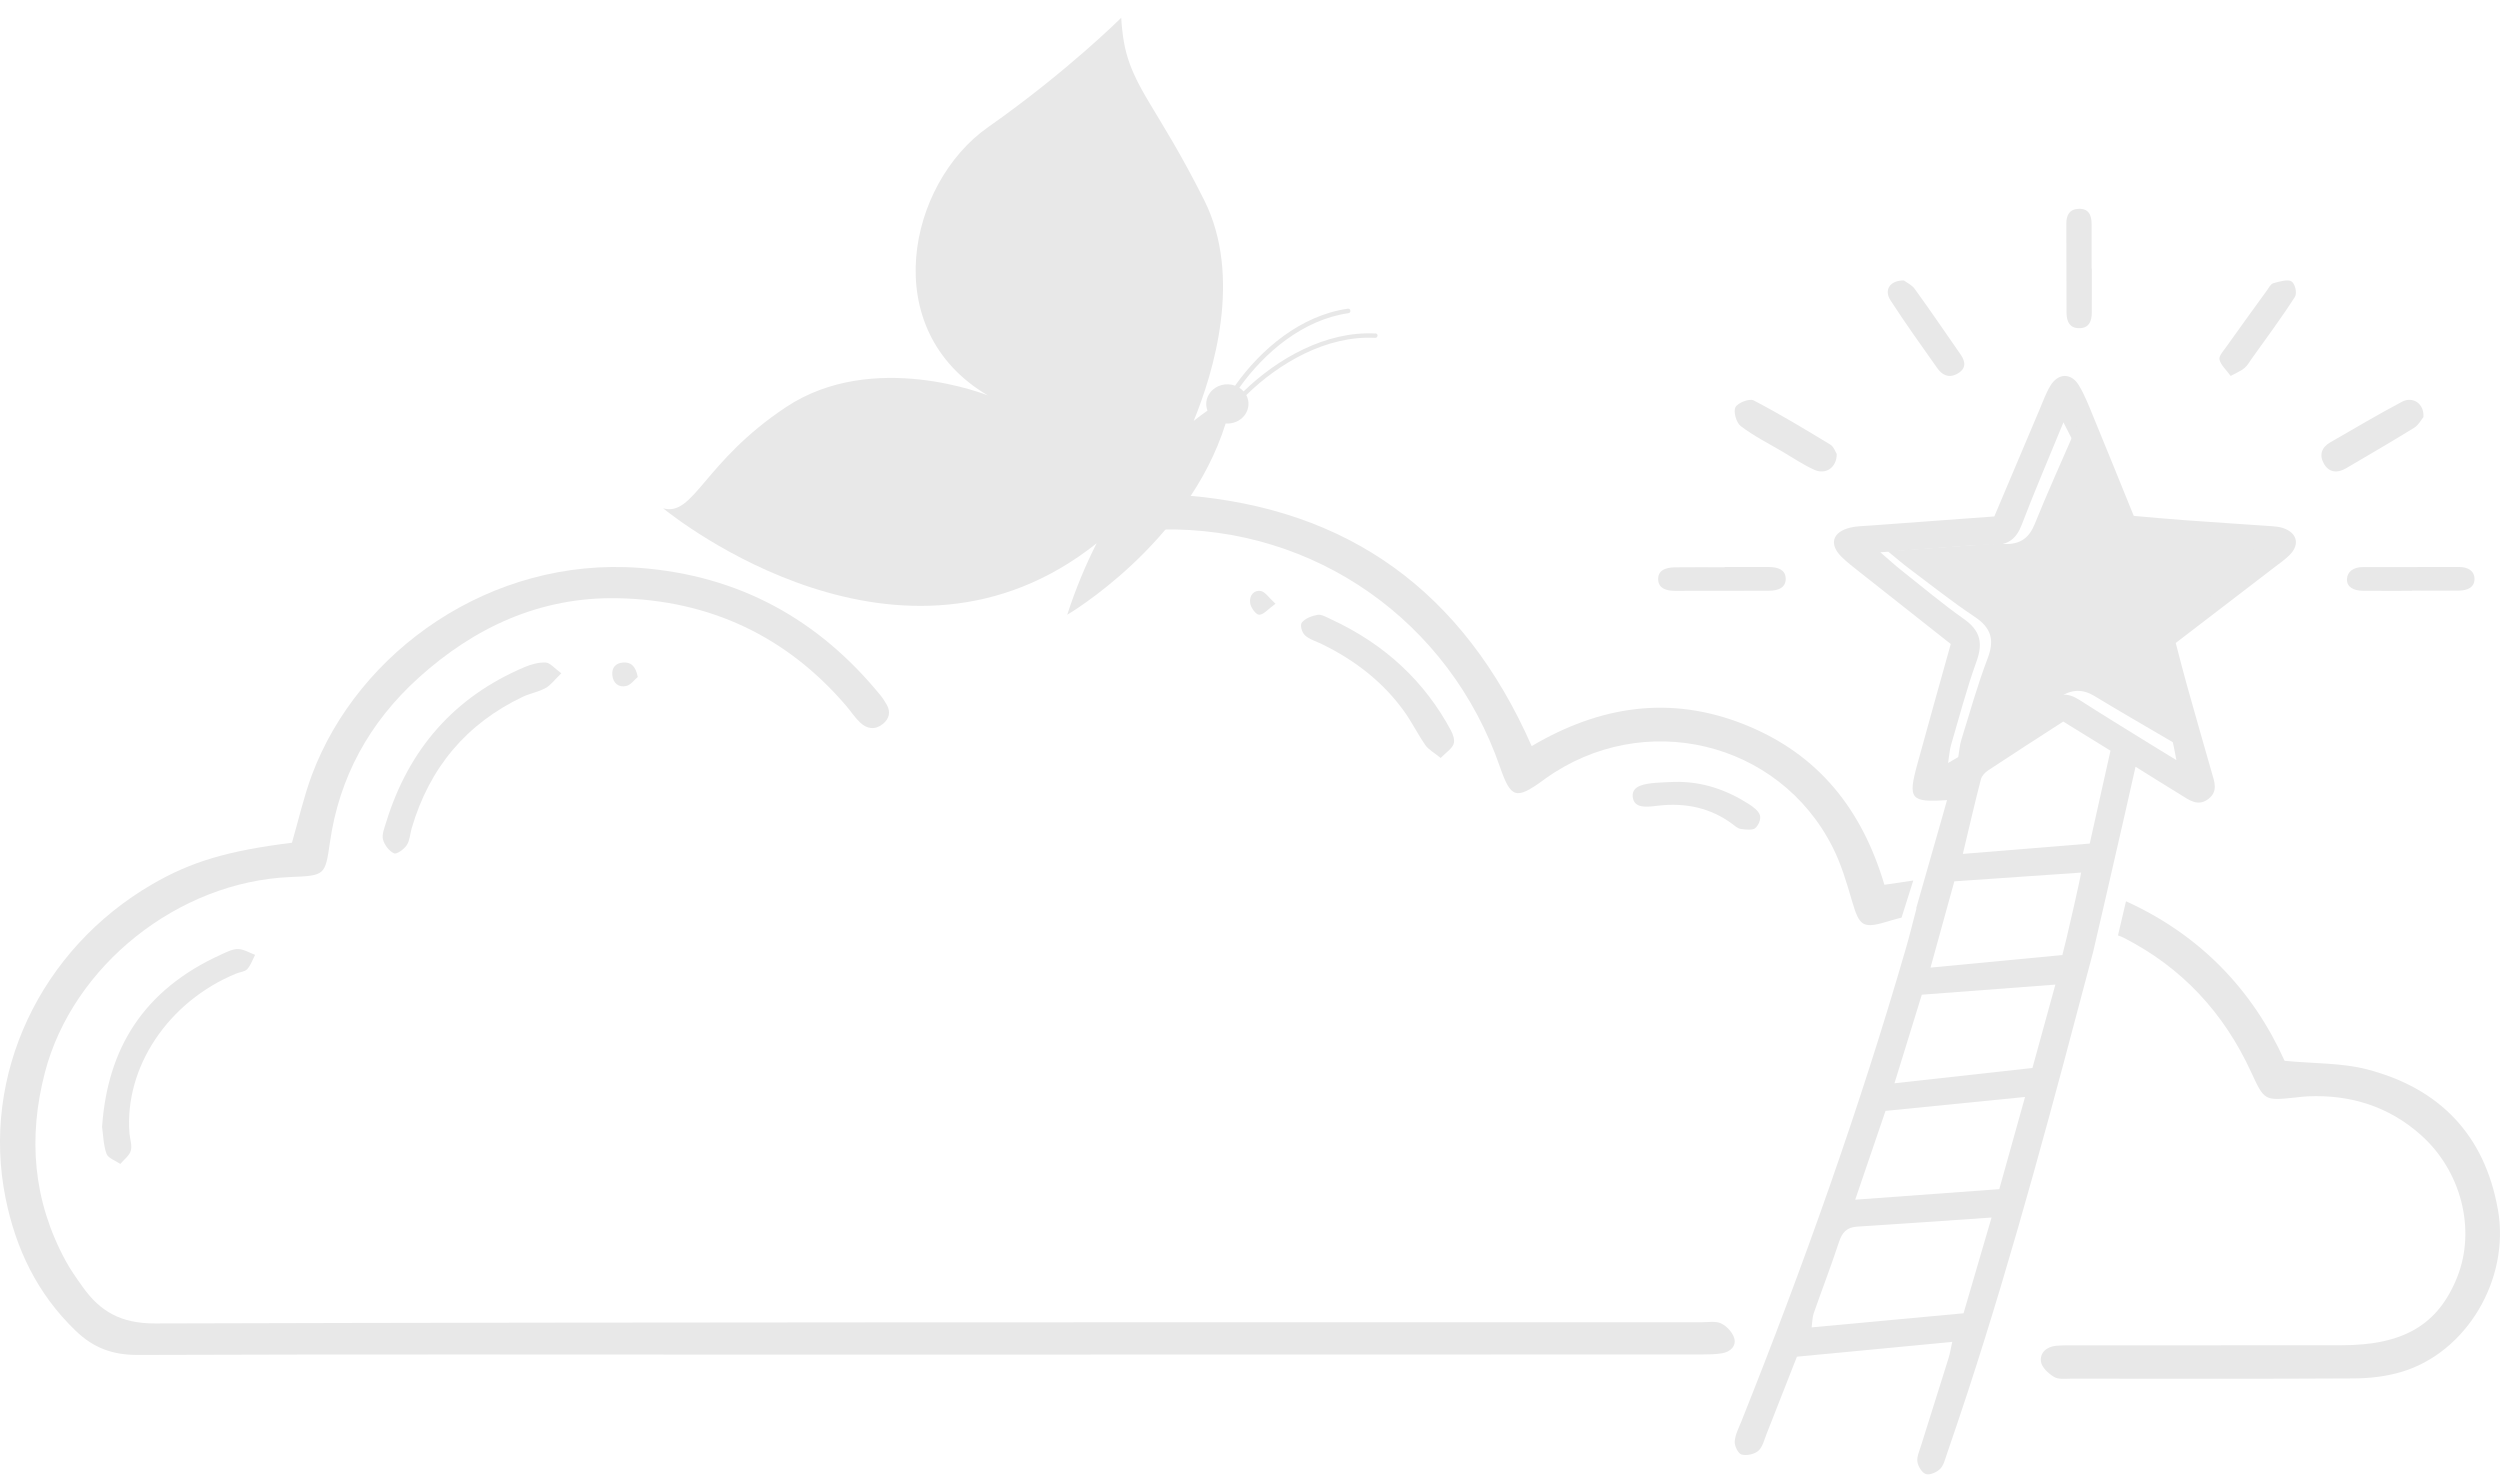 <svg width="98" height="58" viewBox="0 0 98 58" fill="none" xmlns="http://www.w3.org/2000/svg">
	<path
		d="M73.868 34.682C72.999 31.756 71.308 29.577 68.411 28.412C65.47 27.228 62.693 27.681 60.042 29.247C57.362 23.163 52.843 19.934 46.459 19.418C46.405 19.462 46.353 19.507 46.301 19.555C45.953 19.875 45.546 20.077 45.124 20.17C44.778 20.358 44.422 20.532 44.062 20.694C44.044 20.767 44.025 20.838 44 20.909C44.292 20.836 44.602 20.8 44.929 20.779C45.128 20.767 45.324 20.759 45.523 20.755C51.535 20.638 56.812 24.337 58.796 30.057C59.227 31.297 59.425 31.358 60.493 30.585C60.52 30.567 60.545 30.544 60.572 30.526C64.413 27.776 69.731 29.031 71.84 33.211C72.173 33.869 72.386 34.589 72.593 35.299C72.9 36.349 73.02 36.426 74.121 36.084C74.255 36.042 74.392 36.007 74.541 35.971L75 34.516C74.613 34.573 74.249 34.627 73.864 34.684"
		fill="#E8E8E8"
	/>
	<path
		d="M97.916 47.41C97.403 44.501 95.641 42.657 92.78 41.917C91.786 41.661 90.716 41.696 89.556 41.584C88.311 38.816 86.255 36.654 83.339 35.33L83.025 36.669C83.109 36.697 83.175 36.721 83.237 36.754C85.537 37.924 87.176 39.707 88.243 42.023C88.763 43.148 88.759 43.15 89.977 43.023C90.139 43.006 90.301 42.982 90.466 42.976C92.141 42.903 93.636 43.372 94.891 44.485C96.487 45.901 97.064 48.202 96.323 50.063C95.577 51.93 94.222 52.732 91.792 52.734C88.323 52.738 84.857 52.738 81.39 52.738C81.13 52.738 80.867 52.732 80.606 52.754C80.226 52.787 79.955 53.031 80.006 53.38C80.039 53.603 80.302 53.847 80.522 53.977C80.696 54.081 80.967 54.044 81.193 54.044C84.89 54.044 88.586 54.056 92.283 54.034C92.897 54.03 93.532 53.957 94.119 53.784C96.682 53.033 98.403 50.15 97.918 47.408"
		fill="#E8E8E8"
	/>
	<path
		d="M89.498 20.699C89.35 20.65 89.187 20.637 89.031 20.625C87.889 20.544 86.748 20.474 85.609 20.389C84.948 20.342 84.287 20.278 83.643 20.222C83.092 18.867 82.571 17.575 82.04 16.288C81.875 15.887 81.717 15.478 81.493 15.108C81.192 14.606 80.679 14.618 80.376 15.12C80.2 15.41 80.085 15.736 79.953 16.048C79.362 17.439 78.775 18.831 78.177 20.245C76.512 20.367 74.898 20.484 73.283 20.604C73.03 20.623 72.77 20.623 72.527 20.683C71.828 20.856 71.689 21.332 72.188 21.828C72.409 22.047 72.663 22.237 72.908 22.433C74.088 23.367 75.269 24.297 76.47 25.245C76.025 26.838 75.582 28.411 75.151 29.987C74.786 31.324 74.898 31.461 76.323 31.364C76.283 31.508 76.229 31.698 76.167 31.919C75.796 33.228 75.113 35.61 75.113 35.61C75.117 35.61 75.123 35.606 75.127 35.606C74.97 36.205 74.856 36.678 74.72 37.145C72.896 43.445 70.697 49.62 68.262 55.719C68.158 55.978 68.019 56.238 68.001 56.505C67.989 56.678 68.132 56.976 68.268 57.017C68.462 57.073 68.773 57.005 68.925 56.874C69.096 56.722 69.156 56.445 69.248 56.215C69.645 55.213 70.038 54.209 70.439 53.182C72.487 52.986 74.469 52.797 76.528 52.601C76.464 52.886 76.438 53.064 76.386 53.231C76.027 54.382 75.662 55.531 75.301 56.682C75.237 56.887 75.133 57.108 75.163 57.306C75.189 57.486 75.345 57.736 75.498 57.785C75.652 57.831 75.925 57.711 76.055 57.579C76.197 57.434 76.247 57.197 76.319 56.994C76.59 56.203 76.859 55.413 77.119 54.62C78.987 48.915 80.517 43.121 82.048 37.327C82.072 37.232 82.793 34.122 83.293 31.919C83.477 31.113 83.631 30.428 83.713 30.056C84.353 30.456 84.904 30.802 85.461 31.142C85.806 31.351 86.157 31.645 86.58 31.31C86.95 31.017 86.808 30.649 86.702 30.287C86.367 29.128 86.04 27.969 85.714 26.811C85.565 26.28 85.431 25.747 85.289 25.204C86.604 24.196 87.874 23.224 89.143 22.249C89.366 22.076 89.608 21.916 89.795 21.71C90.159 21.309 90.025 20.877 89.5 20.701M76.971 51.481C74.942 51.669 73.024 51.847 71.016 52.033C71.048 51.804 71.044 51.632 71.098 51.479C71.423 50.547 71.781 49.624 72.088 48.688C72.21 48.32 72.381 48.111 72.8 48.084C74.503 47.977 76.203 47.855 78.069 47.727C77.688 49.029 77.34 50.221 76.971 51.481ZM78.37 46.615C76.488 46.752 74.67 46.886 72.724 47.028C73.141 45.803 73.517 44.704 73.912 43.547C75.714 43.367 77.496 43.189 79.382 43.001C79.027 44.272 78.706 45.421 78.372 46.615M79.671 41.865C77.911 42.061 76.163 42.255 74.263 42.464C74.644 41.228 74.987 40.117 75.335 38.992C77.085 38.86 78.775 38.732 80.571 38.596C80.258 39.734 79.977 40.763 79.671 41.867M81.024 36.711V36.715C80.965 36.951 80.909 37.184 80.845 37.438C79.166 37.596 77.504 37.755 75.676 37.93C76.005 36.736 76.303 35.659 76.61 34.548C78.278 34.434 79.887 34.323 81.579 34.205C81.559 34.407 81.078 36.494 81.024 36.711ZM81.921 33.068C80.266 33.203 78.671 33.333 76.943 33.473C77.073 32.93 77.193 32.417 77.312 31.919C77.424 31.452 77.534 31 77.652 30.547C77.686 30.415 77.813 30.279 77.935 30.198C78.899 29.56 79.871 28.936 80.879 28.285C81.539 28.692 82.096 29.037 82.731 29.428C82.547 30.254 82.362 31.076 82.174 31.919C82.09 32.297 82.004 32.678 81.918 33.068M87.357 22.328C86.461 23.016 85.551 23.689 84.657 24.381C84.014 24.877 84.014 24.925 84.255 25.716C84.659 27.037 85.054 28.359 85.315 29.797C84.956 29.578 84.595 29.359 84.236 29.136C83.327 28.572 82.413 28.016 81.513 27.436C81.054 27.142 80.651 27.165 80.202 27.469C79.238 28.119 78.254 28.741 77.275 29.37C77.015 29.537 76.742 29.686 76.365 29.909C76.414 29.595 76.426 29.394 76.48 29.206C76.802 28.111 77.091 27.002 77.478 25.931C77.74 25.21 77.632 24.718 76.981 24.262C76.135 23.665 75.343 22.995 74.531 22.354C74.295 22.168 74.073 21.964 73.71 21.65C75.017 21.551 76.141 21.464 77.267 21.385C77.552 21.365 77.837 21.354 78.123 21.361C78.712 21.377 79.043 21.117 79.25 20.575C79.745 19.278 80.294 18.001 80.887 16.556C81.092 16.97 81.25 17.249 81.372 17.54C81.783 18.507 82.218 19.468 82.569 20.456C82.805 21.119 83.22 21.356 83.912 21.375C85.15 21.408 86.383 21.503 87.618 21.576C87.734 21.582 87.85 21.608 88.145 21.646C87.802 21.945 87.59 22.152 87.355 22.33"
		fill="#E8E8E8"
	/>
	<path
		d="M11.444 33.038C11.71 32.119 11.908 31.235 12.223 30.387C14.043 25.517 19.24 21.827 25.058 22.26C28.992 22.554 32.094 24.301 34.495 27.233C34.596 27.354 34.684 27.488 34.761 27.625C34.924 27.913 34.858 28.178 34.604 28.382C34.303 28.625 33.983 28.574 33.721 28.327C33.513 28.131 33.356 27.886 33.17 27.668C30.856 24.964 27.849 23.519 24.203 23.45C21.164 23.393 18.588 24.601 16.412 26.566C14.467 28.323 13.296 30.48 12.933 33.021C12.747 34.323 12.739 34.323 11.378 34.38C6.984 34.564 2.851 37.856 1.76 42.042C1.096 44.593 1.292 47.06 2.569 49.416C2.762 49.775 3.004 50.114 3.243 50.45C3.922 51.401 4.726 51.883 6.081 51.879C26.286 51.822 46.49 51.834 66.695 51.832C66.957 51.832 67.258 51.777 67.47 51.879C67.693 51.987 67.918 52.234 67.982 52.459C68.069 52.764 67.833 52.995 67.499 53.05C67.242 53.091 66.975 53.095 66.713 53.095C54.755 53.099 42.796 53.101 30.838 53.101C22.361 53.101 13.886 53.083 5.409 53.114C4.402 53.118 3.653 52.83 2.965 52.165C1.451 50.711 0.617 48.938 0.219 46.971C-0.754 42.15 1.574 37.207 5.978 34.656C7.494 33.778 8.927 33.348 11.442 33.036"
		fill="#E8E8E8"
	/>
	<path
		d="M4.002 44.162C4.214 41.15 5.58 38.808 8.696 37.405C8.898 37.314 9.125 37.197 9.333 37.202C9.557 37.209 9.778 37.349 10 37.43C9.901 37.62 9.833 37.832 9.691 37.991C9.602 38.091 9.399 38.105 9.25 38.167C6.593 39.262 4.871 41.841 5.075 44.426C5.094 44.656 5.186 44.899 5.127 45.11C5.073 45.3 4.859 45.456 4.717 45.626C4.529 45.498 4.237 45.398 4.177 45.233C4.051 44.884 4.049 44.5 4 44.162"
		fill="#E8E8E8"
	/>
	<path
		d="M22 26.395C21.743 26.645 21.593 26.857 21.39 26.969C21.111 27.125 20.779 27.179 20.489 27.316C18.289 28.366 16.836 30.086 16.137 32.471C16.073 32.692 16.064 32.95 15.945 33.129C15.836 33.291 15.55 33.499 15.445 33.451C15.254 33.364 15.068 33.12 15.013 32.906C14.963 32.706 15.07 32.455 15.137 32.234C16.024 29.348 17.827 27.312 20.554 26.154C20.815 26.044 21.115 25.959 21.39 25.971C21.564 25.979 21.729 26.193 22 26.391"
		fill="#E8E8E8"
	/>
	<path
		d="M56.477 29.714C56.218 29.503 55.996 29.383 55.877 29.213C55.574 28.777 55.345 28.304 55.033 27.871C54.237 26.767 53.153 25.899 51.818 25.249C51.589 25.138 51.318 25.06 51.153 24.902C51.032 24.785 50.951 24.509 51.034 24.402C51.153 24.248 51.425 24.139 51.654 24.101C51.806 24.077 52.004 24.197 52.169 24.272C54.335 25.271 55.865 26.755 56.873 28.627C56.961 28.793 57.037 29.01 56.98 29.169C56.916 29.347 56.697 29.486 56.475 29.712"
		fill="#E8E8E8"
	/>
	<path
		d="M65.633 30.651C66.745 30.625 67.688 30.972 68.538 31.509C68.724 31.627 68.934 31.784 68.987 31.953C69.036 32.108 68.941 32.346 68.801 32.466C68.706 32.55 68.42 32.522 68.232 32.493C68.111 32.475 68.002 32.37 67.9 32.294C67.068 31.68 66.092 31.453 64.985 31.584C64.555 31.636 64.044 31.704 64.002 31.228C63.964 30.796 64.467 30.725 64.901 30.687C65.144 30.666 65.39 30.662 65.636 30.651"
		fill="#E8E8E8"
	/>
	<path
		d="M74.63 10.993C74.729 11.068 74.945 11.167 75.058 11.326C75.673 12.176 76.261 13.041 76.859 13.901C77.062 14.194 77.075 14.471 76.703 14.663C76.368 14.839 76.116 14.678 75.944 14.435C75.321 13.555 74.693 12.677 74.108 11.774C73.846 11.371 74.078 10.991 74.628 10.993"
		fill="#E8E8E8"
	/>
	<path
		d="M81.999 10.531C81.999 11.113 82.003 11.697 81.997 12.279C81.993 12.578 81.898 12.849 81.54 12.864C81.129 12.884 81.01 12.598 81.008 12.258C81.002 11.092 81.004 9.928 81 8.763C81 8.446 81.115 8.208 81.463 8.187C81.878 8.162 81.991 8.434 81.991 8.784C81.991 9.366 81.991 9.95 81.991 10.531H81.999Z"
		fill="#E8E8E8"
	/>
	<path
		d="M94.552 23.16C93.906 23.16 93.263 23.165 92.617 23.158C92.273 23.154 91.986 23.02 92.001 22.699C92.016 22.404 92.258 22.23 92.623 22.23C93.879 22.23 95.137 22.224 96.392 22.226C96.746 22.226 96.998 22.376 97 22.694C97.002 23.024 96.729 23.148 96.384 23.152C95.772 23.158 95.162 23.152 94.55 23.152V23.158L94.552 23.16Z"
		fill="#E8E8E8"
	/>
	<path
		d="M87.443 14.737C87.273 14.505 87.062 14.319 87.005 14.101C86.968 13.965 87.146 13.771 87.254 13.619C87.784 12.872 88.325 12.128 88.864 11.384C88.939 11.283 89.007 11.133 89.115 11.102C89.348 11.037 89.687 10.939 89.827 11.031C89.972 11.127 90.054 11.492 89.959 11.64C89.434 12.46 88.844 13.25 88.276 14.048C88.184 14.176 88.107 14.32 87.988 14.424C87.874 14.526 87.711 14.588 87.445 14.736"
		fill="#E8E8E8"
	/>
	<path
		d="M67.603 22.227C68.181 22.227 68.76 22.227 69.337 22.227C69.675 22.227 69.975 22.322 69.998 22.647C70.026 23.018 69.733 23.157 69.342 23.157C68.117 23.161 66.89 23.163 65.665 23.161C65.332 23.161 65.03 23.074 65.002 22.745C64.97 22.363 65.282 22.244 65.663 22.239C66.309 22.231 66.957 22.237 67.603 22.237V22.226V22.227Z"
		fill="#E8E8E8"
	/>
	<path
		d="M72 17.795C72.002 18.332 71.567 18.618 71.123 18.417C70.683 18.218 70.276 17.941 69.857 17.695C69.309 17.373 68.736 17.085 68.235 16.701C68.063 16.571 67.941 16.136 68.03 15.963C68.122 15.786 68.58 15.611 68.743 15.696C69.768 16.23 70.761 16.829 71.751 17.43C71.887 17.513 71.951 17.721 72 17.797"
		fill="#E8E8E8"
	/>
	<path
		d="M95 16.348C94.915 16.45 94.809 16.661 94.637 16.767C93.754 17.312 92.857 17.834 91.96 18.36C91.618 18.559 91.295 18.524 91.097 18.177C90.907 17.843 90.999 17.537 91.35 17.338C92.282 16.805 93.208 16.251 94.157 15.75C94.585 15.523 95.035 15.824 94.998 16.35"
		fill="#E8E8E8"
	/>
	<path
		d="M25 26.537C24.874 26.64 24.728 26.852 24.545 26.892C24.264 26.955 24.031 26.794 24.003 26.458C23.977 26.16 24.147 25.995 24.417 25.972C24.715 25.948 24.916 26.09 25 26.537Z"
		fill="#E8E8E8"
	/>
	<path
		d="M50 23.666C49.703 23.882 49.531 24.099 49.359 24.098C49.235 24.098 49.031 23.821 49.006 23.641C48.961 23.329 49.172 23.113 49.435 23.171C49.596 23.205 49.73 23.419 49.998 23.666"
		fill="#E8E8E8"
	/>
	<path
		d="M53.914 13.073C51.971 12.972 50.074 14.058 48.749 15.343C48.703 15.291 48.65 15.245 48.589 15.205C48.587 15.205 48.583 15.203 48.58 15.201C49.567 13.812 51.085 12.531 52.856 12.277C52.977 12.26 52.954 12.084 52.833 12.101C50.995 12.364 49.434 13.682 48.414 15.118C48.068 14.99 47.659 15.095 47.436 15.393C47.274 15.606 47.245 15.868 47.333 16.097C47.167 16.212 46.986 16.346 46.792 16.5C47.575 14.587 48.71 10.847 47.202 7.841C46.293 6.03 45.593 4.933 45.079 4.069C44.949 3.853 44.832 3.651 44.726 3.457C44.726 3.457 44.726 3.455 44.726 3.454C44.693 3.394 44.662 3.335 44.631 3.277C44.625 3.264 44.617 3.25 44.611 3.237C44.586 3.191 44.564 3.143 44.541 3.097C44.533 3.079 44.525 3.062 44.517 3.045C44.496 3.003 44.475 2.959 44.457 2.916C44.449 2.897 44.441 2.88 44.432 2.861C44.414 2.819 44.395 2.774 44.377 2.732C44.369 2.715 44.363 2.698 44.354 2.679C44.336 2.633 44.318 2.585 44.299 2.537C44.295 2.523 44.289 2.51 44.285 2.496C44.239 2.374 44.201 2.249 44.164 2.118C44.16 2.101 44.155 2.086 44.151 2.069C44.139 2.021 44.127 1.973 44.114 1.923C44.108 1.9 44.104 1.877 44.098 1.852C44.088 1.808 44.08 1.764 44.071 1.719C44.065 1.693 44.061 1.666 44.057 1.639C44.049 1.595 44.041 1.551 44.034 1.505C44.03 1.476 44.026 1.449 44.022 1.418C44.016 1.372 44.01 1.324 44.004 1.276C43.999 1.248 43.998 1.219 43.993 1.19C43.987 1.138 43.983 1.083 43.977 1.029C43.975 1.002 43.971 0.977 43.969 0.95C43.963 0.868 43.956 0.785 43.952 0.697C43.952 0.697 41.831 2.811 38.723 4.992C35.613 7.173 34.341 12.924 38.723 15.5C38.723 15.5 34.233 13.685 30.807 15.962C27.582 18.105 27.202 20.257 26 19.927C26 19.927 26 19.927 26.002 19.929C26.002 19.929 26.002 19.929 26.004 19.931C26.006 19.933 26.01 19.935 26.012 19.939C26.429 20.277 35.34 27.382 42.988 21.297C42.57 22.12 42.176 23.05 41.835 24.098C41.835 24.098 46.56 21.341 48.045 16.601C48.328 16.622 48.613 16.509 48.79 16.277C48.97 16.037 48.985 15.732 48.855 15.487C50.138 14.228 52.006 13.145 53.9 13.244C54.023 13.25 54.037 13.073 53.916 13.068"
		fill="#E8E8E8"
	/>
	<path
		d="M84.957 25.599C85.375 26.896 85.786 28.192 86.058 29.604C85.684 29.389 85.309 29.174 84.936 28.955C83.992 28.402 83.043 27.856 82.108 27.287C81.631 26.998 81.212 27.021 80.745 27.32C79.744 27.957 78.722 28.567 77.703 29.185C77.434 29.349 77.15 29.495 76.758 29.714C76.81 29.406 76.822 29.208 76.878 29.024C77.212 27.949 77.513 26.863 77.915 25.81C78.186 25.102 78.075 24.619 77.398 24.172C76.519 23.587 75.696 22.929 74.852 22.299C74.608 22.117 74.377 21.917 74 21.609C75.358 21.512 76.526 21.426 77.695 21.348C77.992 21.328 78.29 21.318 78.585 21.326C79.196 21.341 79.54 21.086 79.756 20.554C80.27 19.281 80.841 18.028 81.457 16.61C81.67 17.017 81.834 17.29 81.962 17.576C82.389 18.524 82.842 19.468 83.207 20.438C83.451 21.088 83.882 21.322 84.602 21.339C85.885 21.371 87.169 21.464 88.453 21.537C88.573 21.542 88.693 21.567 89 21.605C88.643 21.898 88.424 22.102 88.179 22.278C87.248 22.953 86.302 23.613 85.373 24.292C84.706 24.779 84.706 24.827 84.957 25.602"
		fill="#E8E8E8"
	/>
</svg>
